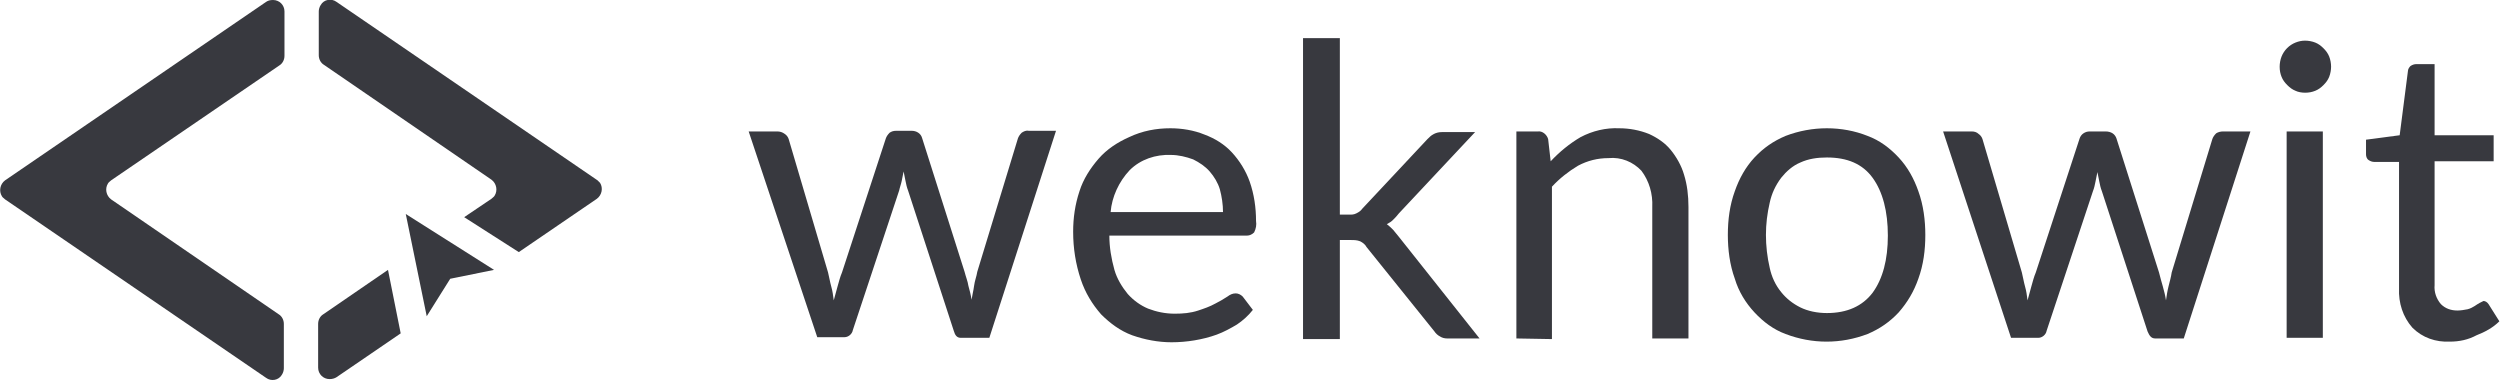 <?xml version="1.0" encoding="utf-8"?>
<!-- Generator: Adobe Illustrator 24.2.1, SVG Export Plug-In . SVG Version: 6.00 Build 0)  -->
<svg version="1.1" id="Layer_1" xmlns="http://www.w3.org/2000/svg" xmlns:xlink="http://www.w3.org/1999/xlink" x="0px" y="0px"
	 viewBox="0 0 393.7 59.8" style="enable-background:new 0 0 393.7 59.8;" xml:space="preserve">
<style type="text/css">
	.st0{fill-rule:evenodd;clip-rule:evenodd;fill:#38393F;}
	.st1{fill:#38393F;}
</style>
<g id="Logo">
	<path class="st0" d="M41.9,0.3L0.8,28.4c-0.8,0.6-1,1.7-0.5,2.5c0.1,0.2,0.3,0.3,0.5,0.5l41.1,28.1c0.8,0.6,2,0.4,2.5-0.5
		c0.2-0.3,0.3-0.7,0.3-1V51c0-0.6-0.3-1.2-0.8-1.5L17.5,31.4c-0.8-0.6-1-1.7-0.5-2.5c0.1-0.2,0.3-0.3,0.5-0.5l26.5-18.1
		c0.5-0.3,0.8-0.9,0.8-1.5V1.8c0-1-0.8-1.8-1.8-1.8C42.5,0,42.2,0.1,41.9,0.3z"/>
	<path class="st0" d="M50.9,49.5c-0.5,0.3-0.8,0.9-0.8,1.5v6.9c0,1,0.8,1.8,1.8,1.8c0.4,0,0.8-0.1,1.1-0.3l10.1-6.9l-2-10L50.9,49.5
		z M94.1,28.4L53,0.3c-0.8-0.6-2-0.4-2.5,0.5c-0.2,0.3-0.3,0.7-0.3,1v6.9c0,0.6,0.3,1.2,0.8,1.5l26.4,18.1c0.8,0.6,1,1.7,0.5,2.5
		c-0.1,0.2-0.3,0.3-0.5,0.5l-4.3,2.9l8.6,5.5l12.3-8.4c0.8-0.6,1-1.7,0.5-2.5C94.4,28.7,94.2,28.5,94.1,28.4z"/>
	<polygon class="st0" points="63.9,33.7 67.2,49.8 70.9,43.9 77.8,42.5 	"/>
</g>
<g id="Text">
	<g id="Lato">
		<path class="st1" d="M117.9,20.7h4.5c0.4,0,0.8,0.1,1.2,0.4c0.3,0.2,0.5,0.5,0.6,0.8l6.2,21c0.2,0.8,0.3,1.5,0.5,2.2
			s0.3,1.4,0.4,2.2c0.2-0.7,0.4-1.5,0.6-2.2s0.4-1.5,0.7-2.2l6.9-21.1c0.1-0.3,0.3-0.6,0.6-0.9c0.3-0.2,0.6-0.3,1-0.3h2.5
			c0.7,0,1.4,0.4,1.6,1.1l6.7,21.1c0.2,0.8,0.5,1.5,0.6,2.2c0.2,0.7,0.4,1.5,0.5,2.2c0.1-0.7,0.3-1.4,0.4-2.2s0.4-1.5,0.5-2.2
			l6.4-21c0.1-0.3,0.3-0.6,0.6-0.9c0.3-0.2,0.7-0.4,1.1-0.3h4.3l-10.5,32.6h-4.5c-0.6,0-0.9-0.4-1.1-1.1l-7.2-22.1
			c-0.2-0.5-0.3-1-0.4-1.5c-0.1-0.5-0.2-1-0.3-1.5c-0.1,0.5-0.2,1-0.3,1.5c-0.1,0.5-0.3,1-0.4,1.5l-7.3,22c-0.1,0.6-0.7,1.1-1.3,1.1
			h-4.3L117.9,20.7z"/>
		<path class="st1" d="M184.3,20.2c1.8,0,3.7,0.3,5.4,1c1.6,0.6,3.1,1.5,4.3,2.8c1.2,1.3,2.2,2.9,2.8,4.6c0.7,2,1,4.1,1,6.2
			c0.1,0.6,0,1.2-0.3,1.8c-0.3,0.3-0.7,0.5-1.1,0.5h-21.7c0,1.8,0.3,3.6,0.8,5.4c0.4,1.4,1.2,2.7,2.1,3.8c0.9,1,2,1.8,3.2,2.3
			c1.3,0.5,2.7,0.8,4.2,0.8c1.3,0,2.5-0.1,3.7-0.5c0.9-0.3,1.8-0.6,2.7-1.1c0.6-0.3,1.3-0.7,1.9-1.1c0.4-0.3,0.8-0.5,1.3-0.5
			c0.4,0,0.8,0.2,1.1,0.5l1.6,2.1c-0.7,0.9-1.6,1.7-2.5,2.3c-1,0.6-2.1,1.2-3.2,1.6c-1.1,0.4-2.3,0.7-3.5,0.9
			c-1.2,0.2-2.4,0.3-3.6,0.3c-2.1,0-4.2-0.4-6.2-1.1c-1.9-0.7-3.5-1.9-4.9-3.3c-1.4-1.6-2.5-3.4-3.2-5.5c-0.8-2.4-1.2-4.9-1.2-7.5
			c0-2.2,0.3-4.3,1-6.4c0.6-1.9,1.7-3.6,3-5.1c1.3-1.5,3-2.6,4.8-3.4C179.9,20.6,182.1,20.2,184.3,20.2z M184.4,24.4
			c-2.4-0.1-4.8,0.7-6.5,2.4c-1.7,1.8-2.8,4.2-3,6.6h17.7c0-1.2-0.2-2.5-0.5-3.6c-0.3-1-0.9-2-1.6-2.8c-0.7-0.8-1.6-1.4-2.6-1.9
			C186.8,24.7,185.6,24.4,184.4,24.4L184.4,24.4z"/>
		<path class="st1" d="M211,6v27.8h1.5c0.4,0,0.7,0,1.1-0.2c0.4-0.2,0.7-0.4,0.9-0.7l10.3-11c0.3-0.3,0.6-0.6,1-0.8
			c0.4-0.2,0.8-0.3,1.3-0.3h5.2l-12,12.8c-0.3,0.4-0.6,0.7-0.9,1c-0.3,0.3-0.6,0.5-1,0.7c0.4,0.3,0.7,0.6,1,0.9
			c0.3,0.4,0.6,0.7,0.9,1.1L233,53.3h-5.1c-0.4,0-0.8-0.1-1.1-0.3c-0.4-0.2-0.7-0.5-0.9-0.8l-10.7-13.3c-0.2-0.4-0.6-0.7-1-0.9
			c-0.5-0.2-1-0.2-1.4-0.2H211v15.6h-5.8V6H211z"/>
		<path class="st1" d="M238.8,53.3V20.7h3.4c0.7-0.1,1.4,0.5,1.6,1.2l0.4,3.5c1.4-1.5,3-2.8,4.7-3.8c1.9-1,4-1.5,6.1-1.4
			c1.6,0,3.2,0.3,4.7,0.9c1.3,0.6,2.5,1.4,3.4,2.5c0.9,1.1,1.7,2.5,2.1,3.9c0.5,1.6,0.7,3.3,0.7,5.1v20.7h-5.7V32.6
			c0.1-2.1-0.5-4.1-1.7-5.7c-1.3-1.4-3.2-2.2-5.2-2c-1.7,0-3.3,0.4-4.8,1.2c-1.5,0.9-2.9,2-4.1,3.3v24L238.8,53.3z"/>
		<path class="st1" d="M287.7,20.2c2.2,0,4.4,0.4,6.4,1.2c1.9,0.7,3.5,1.9,4.9,3.4c1.4,1.5,2.4,3.3,3.1,5.3c0.8,2.2,1.1,4.6,1.1,6.9
			c0,2.4-0.3,4.7-1.1,6.9c-0.7,2-1.7,3.7-3.1,5.3c-1.4,1.5-3,2.6-4.9,3.4c-4.2,1.6-8.7,1.6-12.9,0c-1.9-0.7-3.5-1.9-4.9-3.4
			c-1.4-1.5-2.5-3.3-3.1-5.3c-0.8-2.2-1.1-4.6-1.1-6.9c0-2.4,0.3-4.7,1.1-6.9c0.7-2,1.7-3.8,3.1-5.3c1.4-1.5,3-2.6,4.9-3.4
			C283.3,20.6,285.5,20.2,287.7,20.2z M287.7,49.3c3.2,0,5.6-1.1,7.2-3.2c1.6-2.2,2.4-5.2,2.4-9s-0.8-6.9-2.4-9.1s-4-3.2-7.2-3.2
			c-1.5,0-2.9,0.2-4.2,0.8c-1.2,0.5-2.2,1.4-3,2.4c-0.9,1.2-1.5,2.5-1.8,3.9c-0.4,1.7-0.6,3.4-0.6,5.1c0,1.7,0.2,3.5,0.6,5.2
			c0.3,1.4,0.9,2.7,1.8,3.8c0.8,1,1.8,1.8,3,2.4C284.7,49,286.2,49.3,287.7,49.3z"/>
		<path class="st1" d="M306,20.7h4.5c0.4,0,0.8,0.1,1.1,0.4c0.3,0.2,0.5,0.5,0.6,0.8l6.2,21c0.2,0.8,0.3,1.5,0.5,2.2
			s0.3,1.4,0.4,2.2c0.2-0.7,0.4-1.5,0.6-2.2s0.4-1.5,0.7-2.2l6.9-21.1c0.1-0.3,0.3-0.6,0.6-0.8c0.3-0.2,0.6-0.3,1-0.3h2.5
			c0.4,0,0.8,0.1,1.1,0.3c0.3,0.2,0.5,0.5,0.6,0.8l6.7,21.1c0.2,0.8,0.4,1.5,0.6,2.2c0.2,0.7,0.4,1.5,0.5,2.2
			c0.1-0.7,0.2-1.4,0.4-2.2s0.4-1.5,0.5-2.2l6.4-21c0.1-0.3,0.3-0.6,0.6-0.9c0.3-0.2,0.7-0.3,1.1-0.3h4.3l-10.5,32.6h-4.5
			c-0.6,0-0.9-0.4-1.2-1.1l-7.2-22.1c-0.2-0.5-0.3-1-0.4-1.5l-0.3-1.5c-0.1,0.5-0.2,1-0.3,1.5c-0.1,0.5-0.2,1-0.4,1.5l-7.3,22
			c-0.1,0.6-0.7,1.1-1.3,1.1h-4.3L306,20.7z"/>
		<path class="st1" d="M367.1,10.5c0,0.5-0.1,1.1-0.3,1.6c-0.2,0.5-0.5,0.9-0.9,1.3c-0.4,0.4-0.8,0.7-1.3,0.9
			c-0.5,0.2-1,0.3-1.6,0.3c-0.5,0-1.1-0.1-1.5-0.3c-0.5-0.2-0.9-0.5-1.3-0.9c-0.4-0.4-0.7-0.8-0.9-1.3c-0.2-0.5-0.3-1-0.3-1.6
			c0-0.5,0.1-1.1,0.3-1.6c0.4-1,1.2-1.8,2.2-2.2c0.5-0.2,1-0.3,1.5-0.3c0.5,0,1.1,0.1,1.6,0.3c0.5,0.2,0.9,0.5,1.3,0.9
			c0.4,0.4,0.7,0.8,0.9,1.3C367,9.4,367.1,10,367.1,10.5z M365.8,20.7v32.5h-5.7V20.7L365.8,20.7z"/>
		<path class="st1" d="M385.8,53.8c-2.2,0.1-4.3-0.6-5.9-2.2c-1.5-1.7-2.2-3.9-2.1-6.2V25.5h-3.9c-0.3,0-0.6-0.1-0.9-0.3
			c-0.3-0.2-0.4-0.6-0.4-0.9V22l5.3-0.7l1.3-10.1c0-0.3,0.2-0.6,0.4-0.8c0.3-0.2,0.6-0.3,0.9-0.3h2.9v11.2h9.3v4.1h-9.3v19.5
			c-0.1,1.1,0.3,2.2,1,3c0.7,0.7,1.6,1,2.6,1c0.5,0,1.1-0.1,1.6-0.2c0.4-0.1,0.8-0.3,1.1-0.5c0.3-0.2,0.6-0.4,0.8-0.5
			c0.2-0.1,0.4-0.2,0.6-0.3c0.3,0,0.6,0.2,0.8,0.5l1.7,2.7c-1,1-2.3,1.7-3.6,2.2C388.7,53.5,387.3,53.8,385.8,53.8z"/>
	</g>
</g>
</svg>
